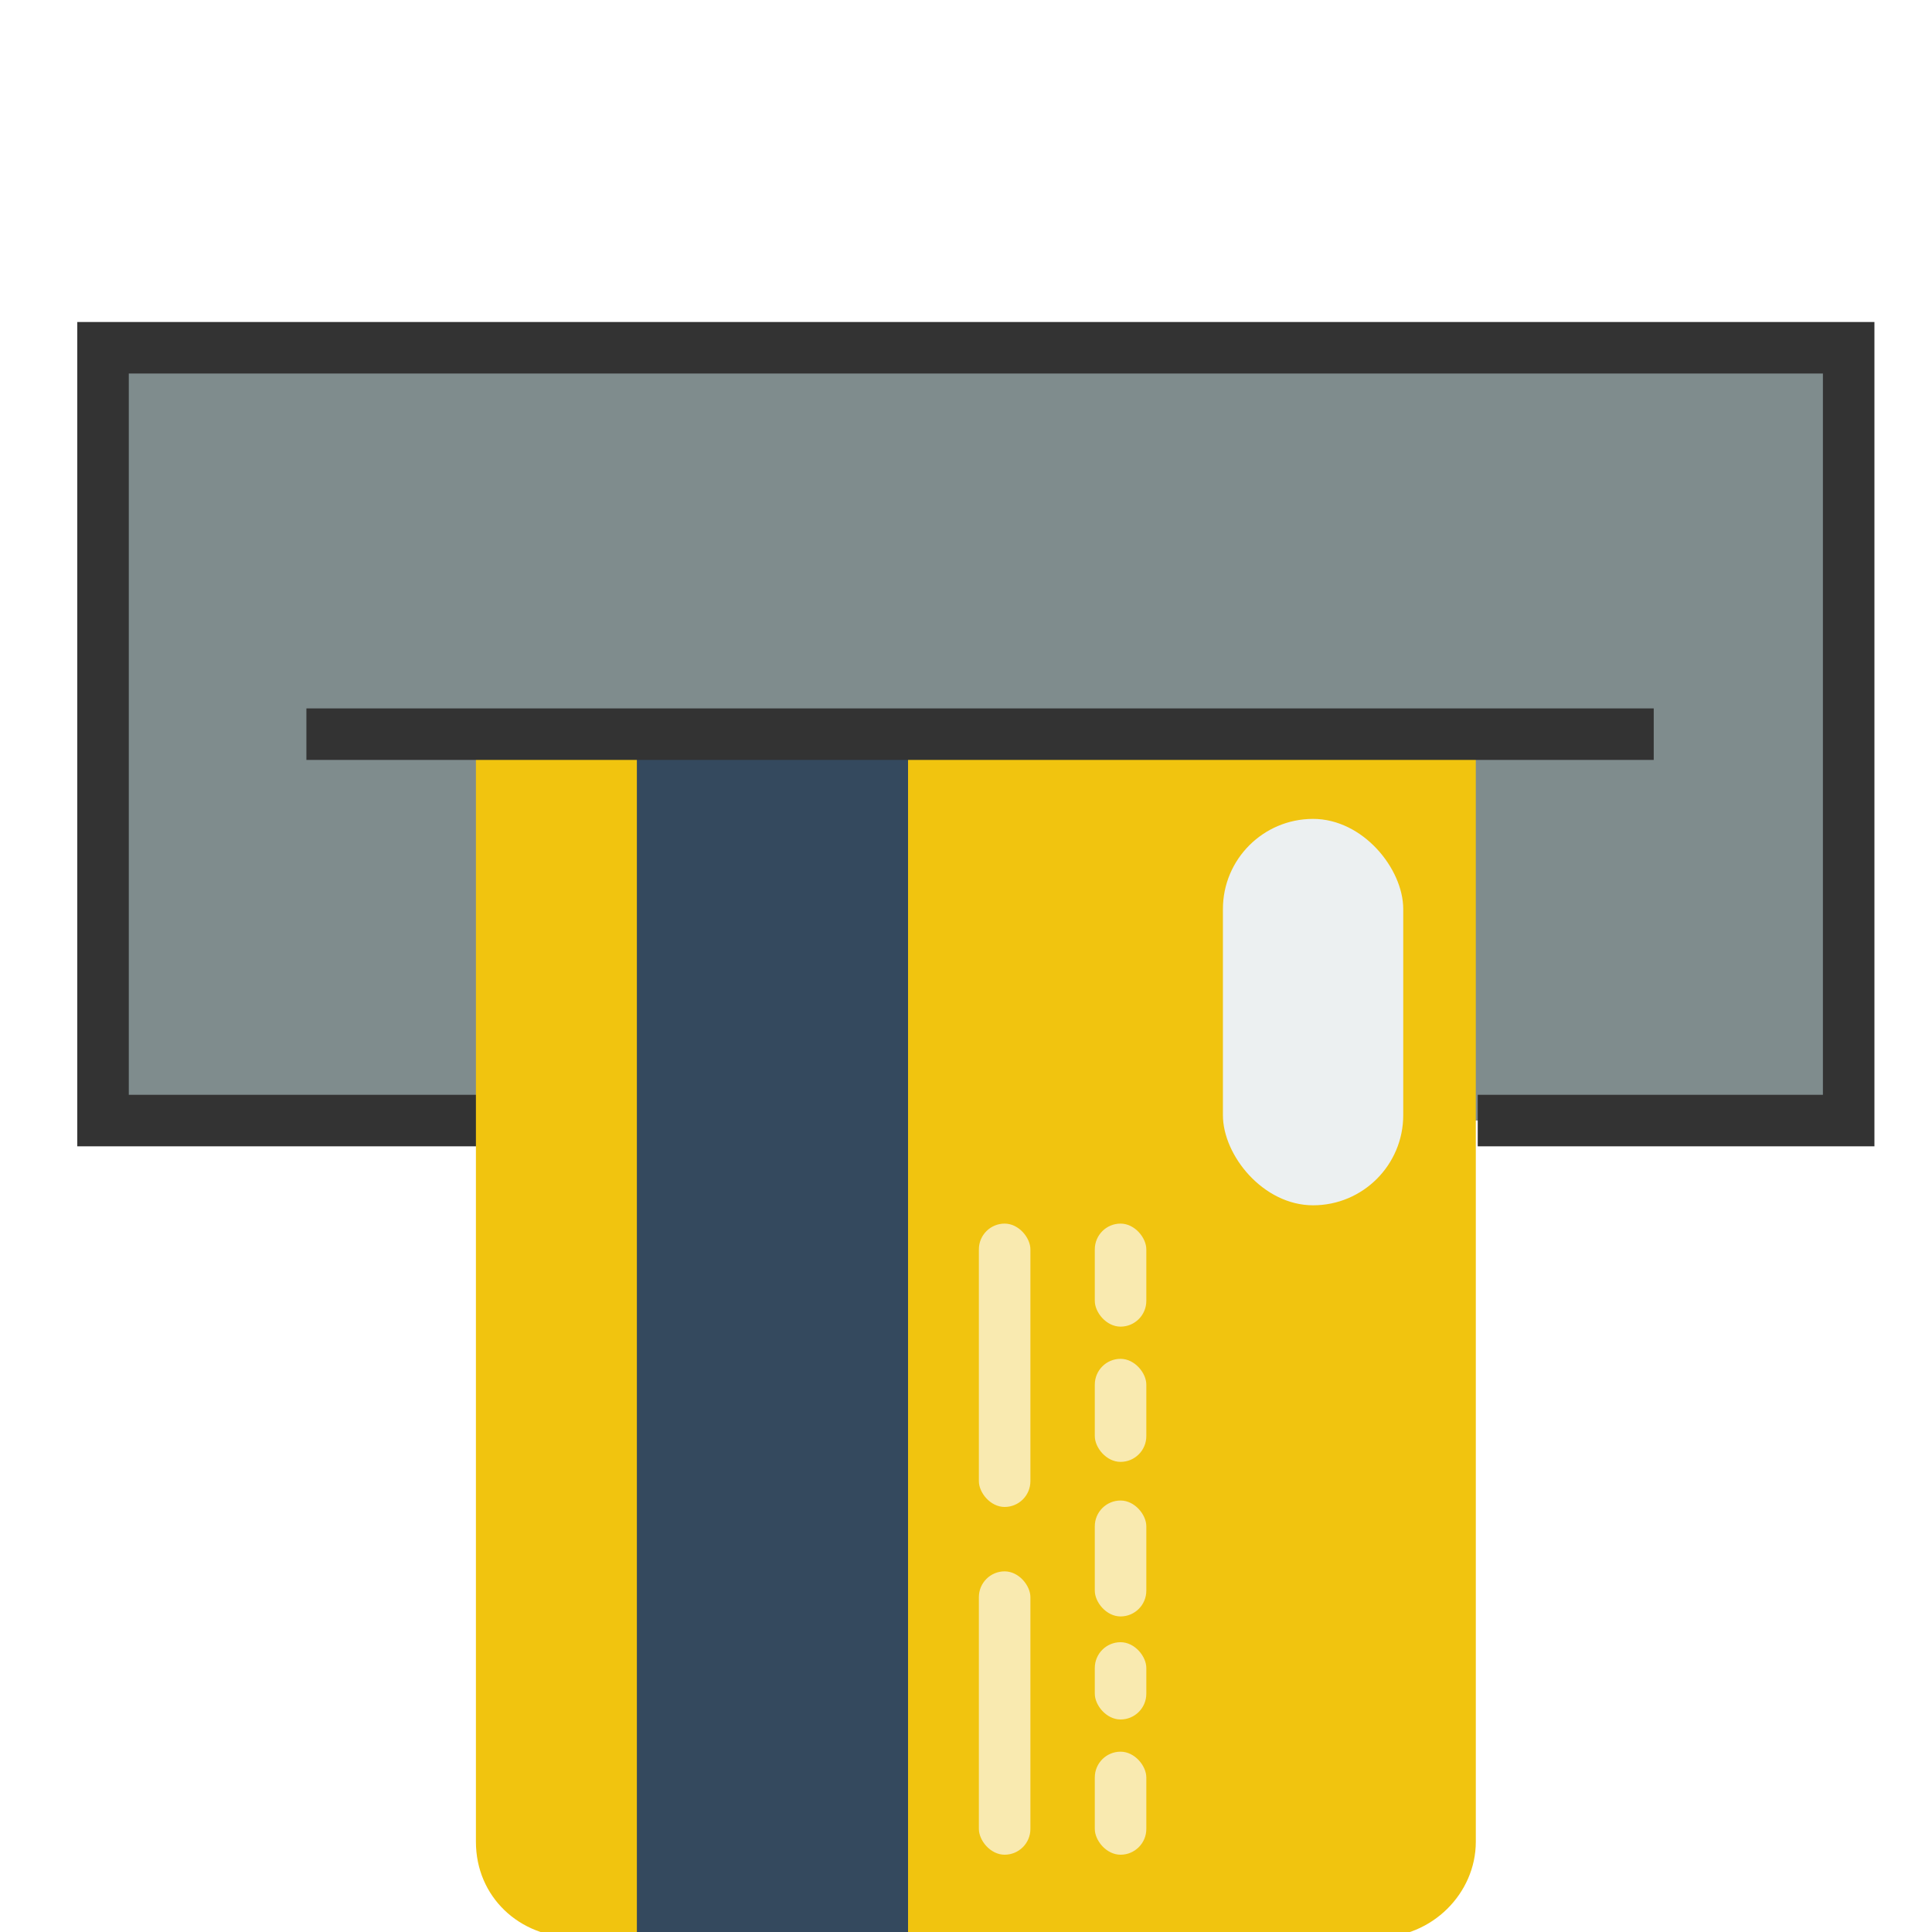 <?xml version="1.0" encoding="UTF-8"?>
<svg width="150px" height="150px" viewBox="0 0 150 150" version="1.1" xmlns="http://www.w3.org/2000/svg" xmlns:xlink="http://www.w3.org/1999/xlink">
    <!-- Generator: Sketch 46.2 (44496) - http://www.bohemiancoding.com/sketch -->
    <title>atm</title>
    <desc>Created with Sketch.</desc>
    <defs></defs>
    <g id="Icons" stroke="none" stroke-width="1" fill="none" fill-rule="evenodd">
        <g id="atm">
            <polyline id="Shape" stroke="#333333" stroke-width="4" fill="#7F8C8D" points="37.082 87 8 87 8 27 143.53 27 143.53 87 114.73 87"></polyline>
            <path d="M36.95,57 L36.95,142.993 C36.95,147.278 40.338,150.421 44.572,150.421 L106.96,150.421 C111.194,150.421 114.582,146.993 114.582,142.993 L114.582,57 L36.95,57 Z" id="Shape" fill="#F1C40F"></path>
            <rect id="Rectangle-path" fill="#ECF0F1" x="94.947" y="63.579" width="14" height="30" rx="7"></rect>
            <rect id="Rectangle-7" fill="#34495E" x="49.447" y="56.579" width="21.053" height="93.421"></rect>
            <path d="M23.789,57 L128.395,57" id="Shape" stroke="#333333" stroke-width="4"></path>
            <rect id="Rectangle-17" fill="#F9EAB0" x="76" y="95" width="4" height="22" rx="2"></rect>
            <rect id="Rectangle-17" fill="#F9EAB0" x="76" y="122" width="4" height="22" rx="2"></rect>
            <rect id="Rectangle-17" fill="#F9EAB0" x="85" y="136" width="4" height="8" rx="2"></rect>
            <rect id="Rectangle-17" fill="#F9EAB0" x="85" y="105.5" width="4" height="8" rx="2"></rect>
            <rect id="Rectangle-17" fill="#F9EAB0" x="85" y="116.5" width="4" height="9" rx="2"></rect>
            <rect id="Rectangle-17" fill="#F9EAB0" x="85" y="127.5" width="4" height="6" rx="2"></rect>
            <rect id="Rectangle-17" fill="#F9EAB0" x="85" y="95" width="4" height="8" rx="2"></rect>
        </g>
    </g>
</svg>